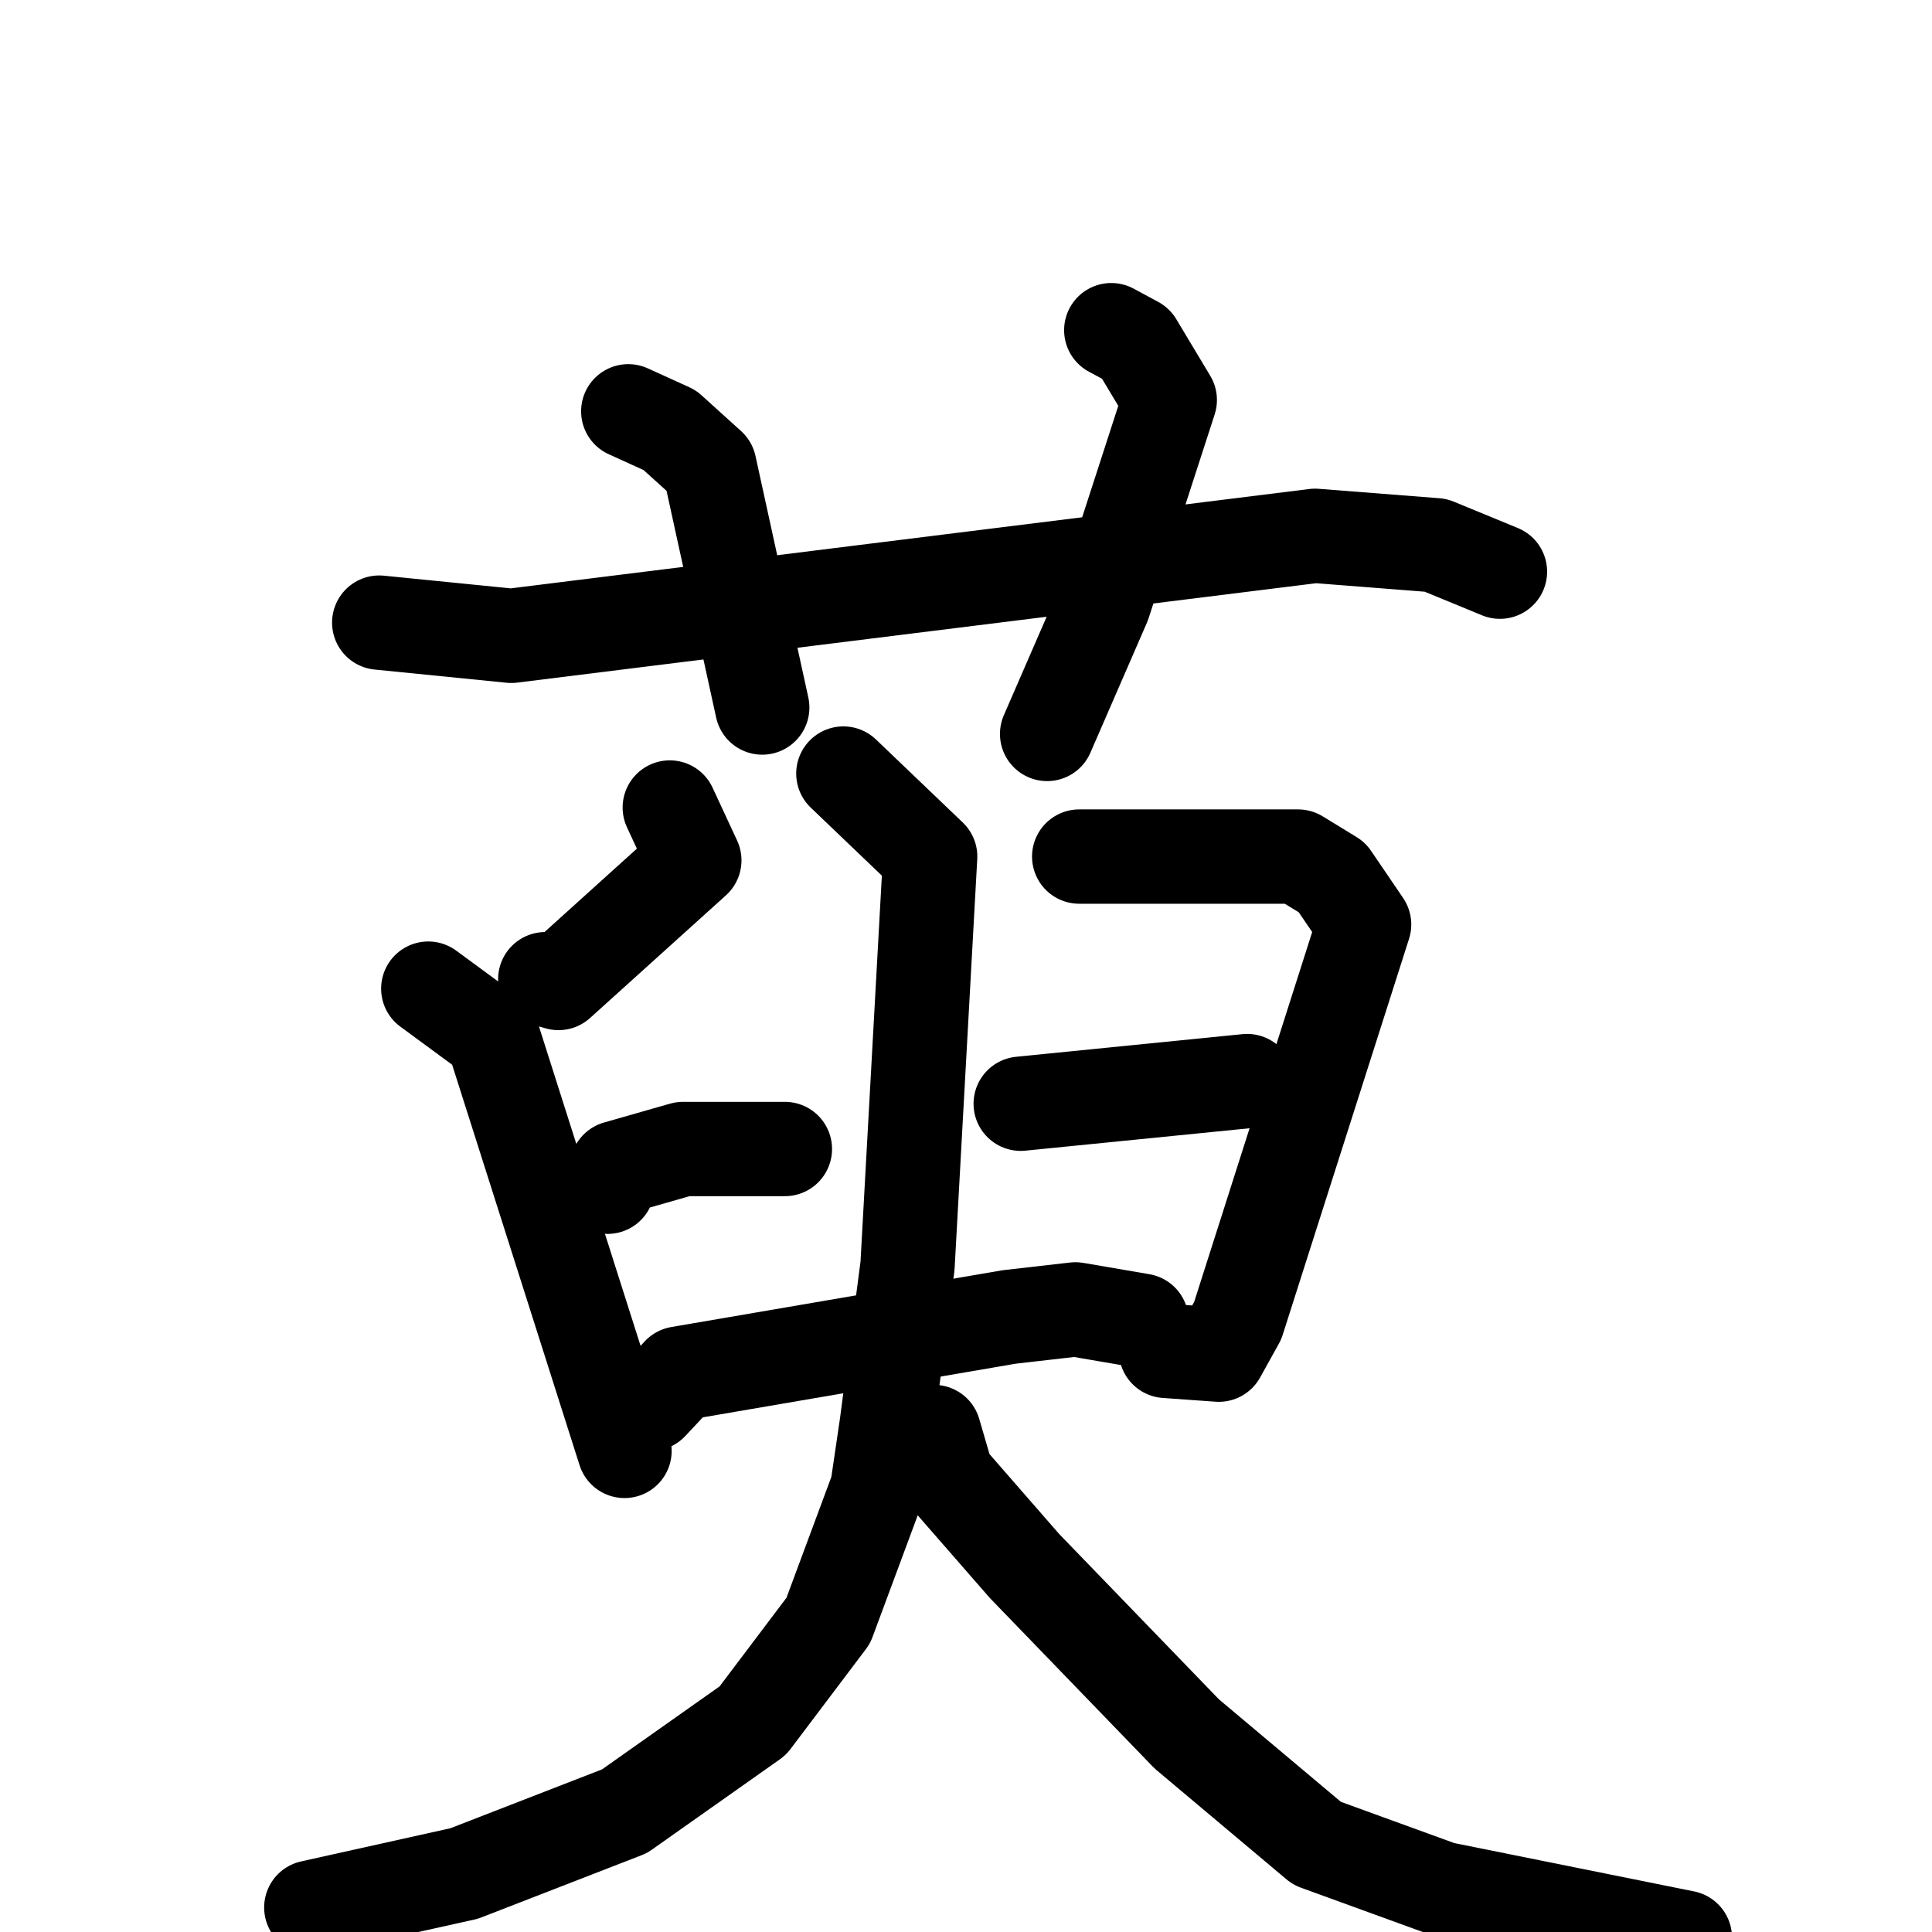 <svg xmlns="http://www.w3.org/2000/svg" viewBox="0 0 1024 1024">
  <g style="fill:none;stroke:#000000;stroke-width:50;stroke-linecap:round;stroke-linejoin:round;" transform="scale(1, 1) translate(0, 0)">
    <path d="M 201.0,330.0 L 271.0,337.0 L 697.0,284.0 L 761.0,289.0 L 795.0,303.0"/>
    <path d="M 333.0,218.0 L 355.0,228.0 L 376.0,247.0 L 404.0,375.0"/>
    <path d="M 589.0,175.0 L 602.0,182.0 L 620.0,212.0 L 585.0,320.0 L 555.0,389.0"/>
    <path d="M 355.0,428.0 L 368.0,456.0 L 296.0,521.0 L 289.0,519.0"/>
    <path d="M 227.0,524.0 L 261.0,549.0 L 331.0,769.0"/>
    <path d="M 322.0,629.0 L 327.0,619.0 L 362.0,609.0 L 416.0,609.0"/>
    <path d="M 572.0,454.0 L 688.0,454.0 L 706.0,465.0 L 723.0,490.0 L 656.0,700.0 L 646.0,718.0 L 618.0,716.0"/>
    <path d="M 541.0,585.0 L 661.0,573.0"/>
    <path d="M 345.0,744.0 L 360.0,728.0 L 535.0,698.0 L 570.0,694.0 L 605.0,700.0"/>
    <path d="M 447.0,410.0 L 493.0,454.0 L 481.0,671.0 L 470.0,755.0 L 465.0,789.0 L 439.0,859.0 L 399.0,912.0 L 331.0,960.0 L 246.0,993.0 L 165.0,1011.0"/>
    <path d="M 495.0,759.0 L 502.0,783.0 L 543.0,830.0 L 629.0,919.0 L 698.0,977.0 L 764.0,1001.0 L 893.0,1027.0"/>
  </g>
</svg>
